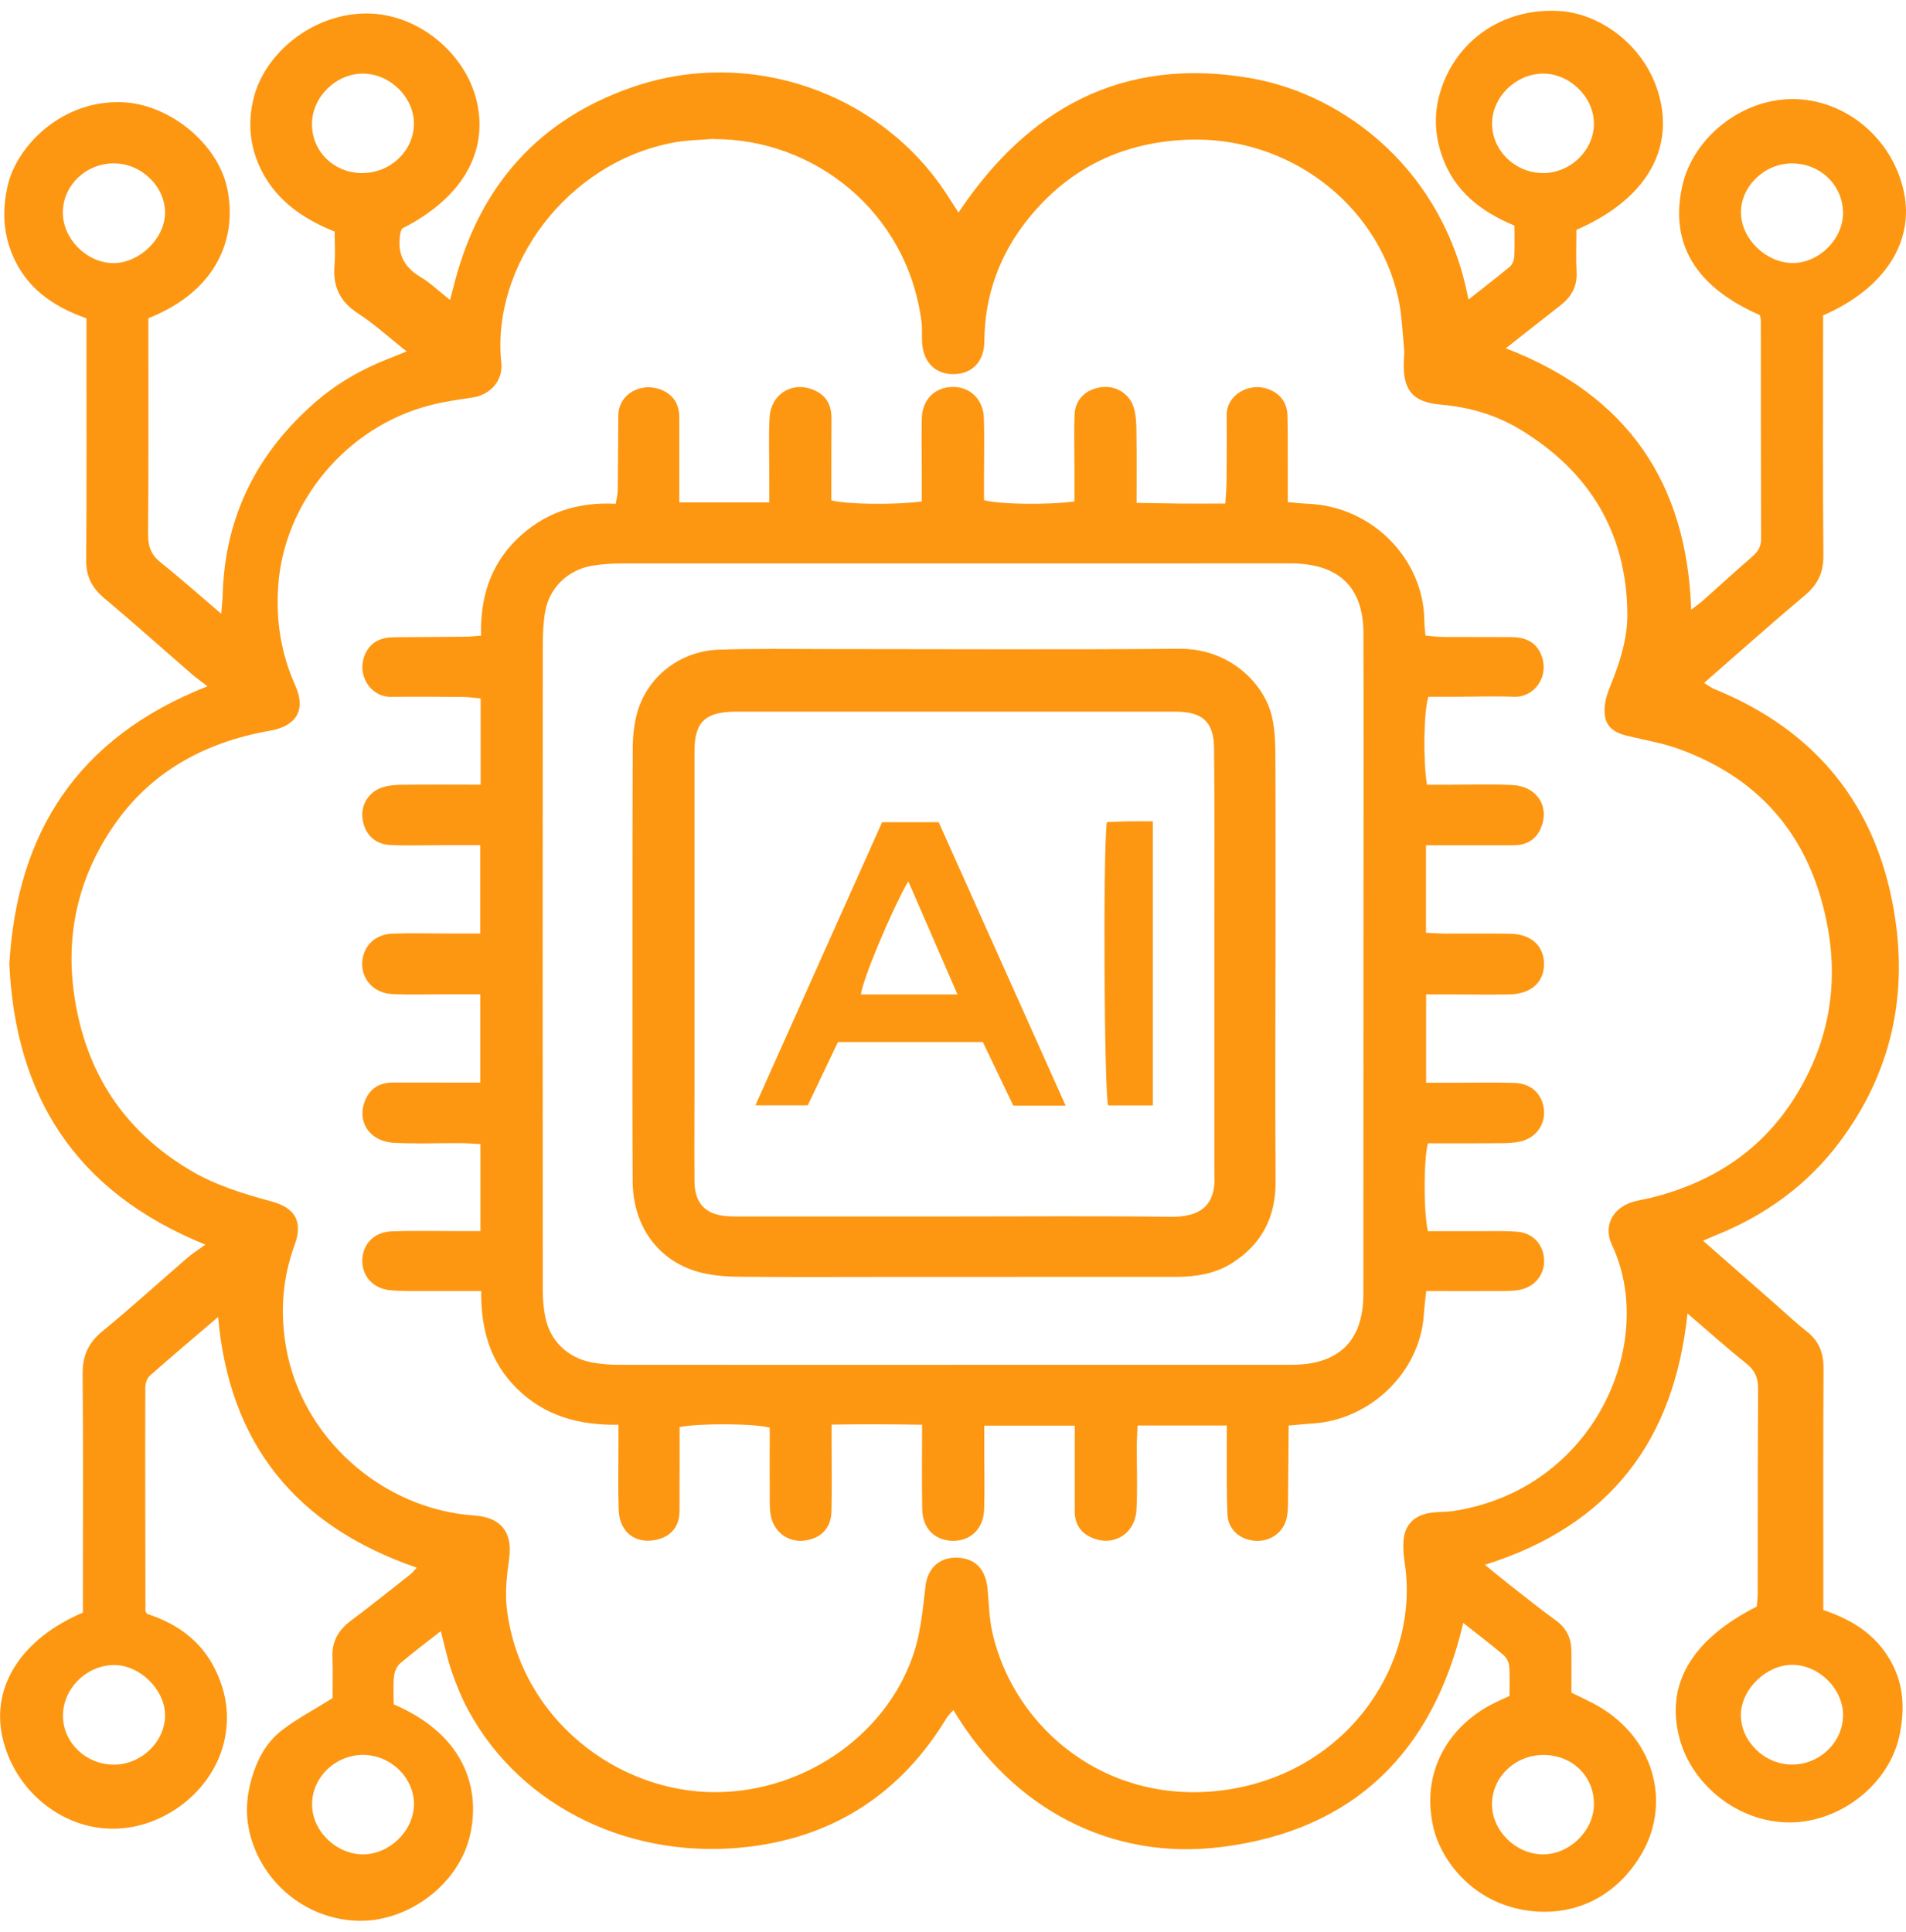 <svg width="147" height="149" viewBox="0 0 147 149" fill="none" xmlns="http://www.w3.org/2000/svg">
<g clip-path="url(#clip0_70_255)">
<path d="M34.001 125.793C32.874 126.678 31.831 127.451 30.858 128.287C30.595 128.513 30.419 128.942 30.386 129.296C30.314 130.02 30.364 130.76 30.364 131.441C36.242 133.963 37.05 138.447 36.198 141.746C35.281 145.308 31.622 148.097 27.892 148.135C23.914 148.172 20.343 145.442 19.305 141.542C18.915 140.083 18.986 138.619 19.404 137.176C19.822 135.727 20.525 134.386 21.728 133.453C22.887 132.552 24.222 131.86 25.65 130.964C25.65 130.047 25.683 128.92 25.639 127.794C25.595 126.608 26.079 125.734 27.035 125.015C28.595 123.846 30.111 122.628 31.638 121.427C31.82 121.282 31.962 121.089 32.138 120.901C22.755 117.672 17.674 111.288 16.822 101.568C15.037 103.092 13.29 104.567 11.581 106.074C11.356 106.273 11.213 106.664 11.207 106.97C11.191 112.726 11.207 118.482 11.218 124.237C11.218 124.28 11.262 124.323 11.339 124.463C13.586 125.187 15.476 126.496 16.569 128.695C17.476 130.513 17.756 132.407 17.261 134.424C16.349 138.147 12.614 141.059 8.664 141.033C4.653 141.011 1.061 137.996 0.176 133.93C-0.67 130.036 1.67 126.378 6.395 124.366C6.395 123.894 6.395 123.358 6.395 122.827C6.395 117.216 6.428 111.61 6.373 105.999C6.356 104.599 6.785 103.585 7.895 102.673C10.131 100.839 12.268 98.892 14.46 96.998C14.828 96.682 15.245 96.419 15.839 95.99C5.697 91.875 1.192 84.425 0.72 74.356C1.308 64.282 5.911 56.896 16.009 52.926C15.52 52.556 15.157 52.304 14.828 52.02C12.57 50.062 10.339 48.061 8.049 46.141C7.093 45.341 6.637 44.462 6.648 43.212C6.692 37.553 6.67 31.899 6.67 26.24C6.67 25.703 6.67 25.167 6.67 24.55C4.082 23.649 2.016 22.19 0.956 19.647C0.226 17.904 0.176 16.134 0.594 14.31C1.302 11.215 4.873 7.605 9.603 7.894C13.136 8.109 16.816 11.091 17.531 14.562C18.278 18.193 16.904 22.367 11.444 24.544C11.444 24.942 11.444 25.419 11.444 25.896C11.444 31.014 11.46 36.131 11.422 41.248C11.416 42.171 11.68 42.815 12.416 43.4C13.932 44.606 15.383 45.905 17.064 47.337C17.113 46.682 17.168 46.232 17.179 45.776C17.36 39.849 19.799 34.956 24.304 31.03C25.969 29.581 27.87 28.482 29.946 27.672C30.353 27.516 30.748 27.345 31.358 27.103C30.018 26.041 28.886 24.995 27.611 24.169C26.167 23.241 25.656 22.029 25.799 20.414C25.87 19.588 25.81 18.751 25.81 17.861C23.178 16.804 21.052 15.264 19.931 12.641C19.228 10.984 19.14 9.289 19.558 7.588C20.42 4.064 24.183 0.99 28.37 1.039C32.32 1.087 35.946 4.171 36.781 7.862C37.665 11.767 35.616 15.297 31.023 17.619C30.979 17.705 30.919 17.791 30.902 17.882C30.589 19.379 31.029 20.532 32.424 21.358C33.188 21.809 33.836 22.447 34.709 23.134C34.874 22.512 35.001 22.013 35.132 21.519C37.088 14.315 41.516 9.23 48.762 6.725C57.755 3.614 67.792 7.063 72.962 14.9C73.286 15.393 73.605 15.898 73.923 16.391C79.258 8.414 86.515 4.322 96.425 6.022C103.77 7.283 111.401 13.226 113.253 23.102C114.357 22.233 115.417 21.423 116.439 20.575C116.637 20.409 116.769 20.076 116.785 19.813C116.829 19.035 116.802 18.252 116.802 17.399C114.203 16.321 112.181 14.739 111.236 12.084C110.599 10.297 110.572 8.533 111.192 6.746C112.516 2.895 116.181 0.524 120.433 0.862C123.707 1.125 127.377 3.903 128.129 8.125C128.838 12.089 126.531 15.576 121.581 17.727C121.581 18.762 121.537 19.883 121.592 20.999C121.647 22.088 121.196 22.887 120.356 23.547C118.982 24.614 117.62 25.692 116.137 26.862C125.553 30.488 130.107 37.274 130.431 47.02C130.772 46.758 131.08 46.548 131.354 46.301C132.623 45.175 133.87 44.032 135.15 42.917C135.59 42.536 135.832 42.139 135.826 41.533C135.804 35.922 135.81 30.316 135.804 24.705C135.804 24.566 135.749 24.421 135.722 24.298C130.766 22.125 128.767 18.794 129.739 14.374C130.569 10.608 134.299 7.653 138.227 7.642C142.309 7.631 145.956 10.662 146.835 14.787C147.66 18.66 145.341 22.265 140.606 24.325V25.875C140.606 31.534 140.578 37.193 140.628 42.847C140.639 44.14 140.205 45.073 139.199 45.915C136.606 48.093 134.079 50.352 131.426 52.669C131.75 52.867 131.964 53.039 132.211 53.136C140.056 56.333 144.671 62.083 146.066 70.215C147.182 76.689 145.896 82.724 141.869 88.088C139.397 91.382 136.161 93.731 132.305 95.276C132.03 95.384 131.761 95.512 131.349 95.689C133.283 97.384 135.134 99.015 136.991 100.64C137.776 101.332 138.54 102.051 139.364 102.7C140.309 103.446 140.644 104.369 140.639 105.538C140.606 111.245 140.622 116.953 140.622 122.66C140.622 123.148 140.622 123.631 140.622 124.168C143.056 124.972 144.979 126.287 146.066 128.582C146.868 130.272 146.863 132.042 146.511 133.78C145.759 137.492 142.056 140.518 138.084 140.55C134.013 140.582 130.47 137.589 129.536 134.081C128.426 129.897 130.448 126.469 135.491 123.899C135.513 123.599 135.562 123.261 135.562 122.923C135.568 117.661 135.557 112.393 135.595 107.131C135.601 106.267 135.348 105.677 134.65 105.125C133.134 103.918 131.7 102.625 130.146 101.295C129.129 110.999 124.273 117.618 114.522 120.681C115.197 121.228 115.752 121.695 116.324 122.14C117.543 123.095 118.746 124.066 119.999 124.972C120.85 125.589 121.196 126.394 121.196 127.381C121.196 128.411 121.196 129.446 121.196 130.54C121.751 130.814 122.284 131.061 122.806 131.329C127.602 133.812 128.888 138.957 126.668 142.867C124.828 146.102 121.773 147.657 118.466 147.416C113.829 147.083 111.17 143.607 110.55 140.936C109.594 136.822 111.561 133.308 114.972 131.479C115.406 131.248 115.868 131.055 116.417 130.798C116.417 130.036 116.461 129.253 116.395 128.475C116.373 128.18 116.175 127.821 115.939 127.622C114.961 126.796 113.934 126.018 112.852 125.165C110.533 135.057 104.479 141.167 94.173 142.449C85.685 143.505 78.093 139.504 73.528 131.881C73.33 132.117 73.127 132.3 72.989 132.525C69.561 138.168 64.529 141.58 57.876 142.411C48.856 143.538 40.242 139.482 36.127 131.919C35.61 130.969 35.204 129.956 34.847 128.936C34.506 127.965 34.303 126.952 33.995 125.782L34.001 125.793ZM55.031 10.71C54.031 10.796 53.009 10.802 52.026 10.979C43.681 12.497 37.868 20.57 38.665 27.994C38.813 29.351 37.802 30.461 36.44 30.66C35.347 30.815 34.253 30.976 33.188 31.25C26.722 32.902 21.876 38.733 21.453 45.25C21.277 47.9 21.678 50.421 22.772 52.862C23.623 54.761 22.854 55.995 20.827 56.354C15.751 57.244 11.543 59.556 8.669 63.826C5.994 67.796 5.027 72.173 5.747 76.899C6.626 82.681 9.515 87.182 14.657 90.245C16.608 91.409 18.761 92.063 20.948 92.659C22.81 93.163 23.365 94.257 22.722 96.017C21.788 98.57 21.596 101.15 22.052 103.843C23.233 110.811 29.408 116.39 36.605 116.883C38.643 117.023 39.533 118.181 39.275 120.134C39.099 121.443 38.934 122.794 39.093 124.093C40.126 132.557 47.636 138.254 55.212 138.216C62.288 138.179 68.71 133.507 70.6 127.091C71.05 125.552 71.187 123.916 71.38 122.317C71.555 120.874 72.555 119.994 74.033 120.145C75.319 120.273 76.038 121.105 76.17 122.58C76.275 123.701 76.291 124.844 76.544 125.938C78.258 133.399 85.477 139.321 94.497 138.045C104.078 136.688 109.561 128.137 108.325 120.456C108.248 119.973 108.22 119.474 108.237 118.986C108.281 117.672 108.979 116.889 110.313 116.674C110.907 116.577 111.522 116.626 112.121 116.529C123.053 114.818 127.844 103.467 124.317 96.001C123.647 94.59 124.344 93.211 125.85 92.718C126.322 92.562 126.827 92.498 127.316 92.38C131.942 91.232 135.694 88.85 138.271 84.87C140.941 80.75 141.836 76.25 140.952 71.465C139.732 64.872 136.057 60.157 129.536 57.781C128.228 57.303 126.827 57.073 125.465 56.74C124.267 56.445 123.713 55.871 123.751 54.68C123.767 54.063 123.982 53.431 124.218 52.851C124.949 51.06 125.531 49.22 125.509 47.283C125.438 41.088 122.603 36.367 117.241 33.122C115.39 32.001 113.319 31.395 111.127 31.207C108.989 31.019 108.22 30.134 108.264 28.031C108.27 27.64 108.325 27.243 108.286 26.851C108.154 25.537 108.121 24.196 107.825 22.908C106.166 15.651 99.31 10.48 91.597 10.775C86.559 10.968 82.472 12.974 79.356 16.804C77.099 19.583 75.939 22.769 75.918 26.341C75.906 27.892 74.967 28.841 73.555 28.857C72.138 28.873 71.198 27.929 71.116 26.406C71.089 25.864 71.138 25.317 71.067 24.786C69.951 16.289 62.766 10.705 55.047 10.726L55.031 10.71ZM27.914 13.344C30.073 13.366 31.886 11.671 31.924 9.595C31.962 7.556 30.139 5.716 28.046 5.679C25.969 5.641 24.107 7.422 24.063 9.493C24.019 11.638 25.705 13.323 27.908 13.35L27.914 13.344ZM8.818 12.598C6.653 12.582 4.868 14.272 4.846 16.359C4.824 18.392 6.653 20.259 8.713 20.291C10.707 20.323 12.696 18.424 12.729 16.455C12.762 14.417 10.938 12.62 8.818 12.598ZM142.144 16.413C142.127 14.288 140.413 12.62 138.227 12.604C136.101 12.588 134.255 14.363 134.271 16.402C134.288 18.408 136.172 20.253 138.227 20.285C140.271 20.312 142.155 18.445 142.144 16.413ZM142.149 132.316C142.171 130.283 140.325 128.421 138.265 128.395C136.249 128.373 134.293 130.251 134.266 132.235C134.238 134.274 136.068 136.071 138.177 136.087C140.325 136.103 142.127 134.386 142.144 132.31L142.149 132.316ZM119.076 135.347C116.9 135.325 115.109 136.999 115.071 139.091C115.033 141.129 116.851 142.974 118.944 143.012C121.004 143.049 122.894 141.242 122.932 139.193C122.971 137.036 121.301 135.363 119.081 135.347H119.076ZM8.812 136.092C10.938 136.076 12.757 134.29 12.729 132.246C12.702 130.256 10.724 128.362 8.73 128.411C6.62 128.464 4.851 130.251 4.857 132.327C4.857 134.402 6.653 136.108 8.818 136.092H8.812ZM118.993 13.35C121.136 13.35 122.954 11.574 122.932 9.498C122.91 7.444 121.004 5.625 118.933 5.679C116.878 5.727 115.104 7.481 115.076 9.487C115.044 11.574 116.845 13.35 118.993 13.344V13.35ZM31.93 139.177C31.946 137.101 30.128 135.336 27.98 135.341C25.881 135.352 24.128 137.015 24.068 139.059C24.013 141.108 25.826 142.964 27.93 143.012C29.996 143.055 31.908 141.22 31.924 139.177H31.93Z" fill="#FD9711"/>
<path d="M37.071 60.527V53.865C36.61 53.827 36.181 53.758 35.753 53.752C33.891 53.736 32.023 53.715 30.16 53.742C28.573 53.763 27.441 52.025 28.177 50.416C28.6 49.493 29.397 49.155 30.375 49.145C32.237 49.128 34.099 49.123 35.967 49.102C36.308 49.102 36.643 49.053 37.104 49.021C37.027 46.151 37.791 43.614 39.862 41.586C41.933 39.564 44.488 38.69 47.487 38.856C47.548 38.459 47.641 38.137 47.641 37.815C47.669 35.895 47.669 33.98 47.685 32.06C47.707 30.268 49.602 29.442 51.058 30.086C52.003 30.499 52.388 31.234 52.388 32.205C52.388 33.83 52.388 35.45 52.388 37.075C52.388 37.601 52.388 38.132 52.388 38.749H59.332C59.332 38.089 59.332 37.467 59.332 36.844C59.332 35.321 59.277 33.792 59.348 32.269C59.436 30.359 61.145 29.335 62.853 30.118C63.782 30.542 64.133 31.303 64.128 32.274C64.117 33.798 64.117 35.326 64.117 36.85C64.117 37.44 64.117 38.025 64.117 38.588C65.281 38.899 68.973 38.953 71.094 38.674C71.094 37.987 71.094 37.263 71.094 36.544C71.094 35.117 71.061 33.69 71.094 32.264C71.132 30.831 72.066 29.887 73.412 29.844C74.796 29.796 75.84 30.778 75.884 32.269C75.928 33.841 75.89 35.418 75.89 36.989C75.89 37.526 75.89 38.068 75.89 38.577C77.065 38.899 80.752 38.953 82.867 38.674C82.867 37.789 82.867 36.871 82.867 35.949C82.867 34.618 82.823 33.288 82.878 31.963C82.927 30.778 83.784 29.984 85.004 29.855C86.075 29.737 87.119 30.365 87.438 31.427C87.602 31.979 87.641 32.585 87.646 33.165C87.674 34.978 87.657 36.796 87.657 38.781C88.844 38.802 89.932 38.824 91.019 38.835C92.124 38.845 93.228 38.835 94.502 38.835C94.541 38.218 94.59 37.703 94.596 37.182C94.612 35.461 94.629 33.739 94.607 32.017C94.585 30.44 96.425 29.361 98.013 30.091C98.881 30.488 99.282 31.196 99.298 32.097C99.326 33.326 99.315 34.554 99.32 35.782C99.32 36.71 99.32 37.644 99.32 38.727C99.897 38.776 100.375 38.829 100.859 38.851C105.891 39.049 109.802 43.169 109.852 47.852C109.852 48.195 109.896 48.533 109.934 49.016C110.379 49.053 110.813 49.118 111.247 49.123C113.011 49.134 114.774 49.123 116.538 49.134C117.504 49.134 118.35 49.423 118.79 50.335C119.619 52.041 118.389 53.795 116.774 53.736C115.164 53.677 113.549 53.736 111.939 53.736C111.34 53.736 110.736 53.736 110.165 53.736C109.808 54.814 109.742 58.612 110.055 60.522C110.511 60.522 111 60.522 111.489 60.522C113.203 60.522 114.917 60.463 116.625 60.543C118.537 60.635 119.537 62.196 118.845 63.848C118.455 64.776 117.719 65.189 116.713 65.189C114.999 65.189 113.285 65.189 111.577 65.189C111.077 65.189 110.577 65.189 109.978 65.189V71.937C110.505 71.958 110.994 71.996 111.483 72.001C113.148 72.007 114.807 71.98 116.472 72.012C118.07 72.039 119.054 72.924 119.081 74.292C119.114 75.719 118.103 76.657 116.433 76.689C114.823 76.722 113.208 76.689 111.599 76.689C111.099 76.689 110.599 76.689 109.989 76.689V83.502C110.758 83.502 111.494 83.502 112.236 83.502C113.747 83.502 115.257 83.47 116.768 83.513C118.098 83.55 118.949 84.355 119.076 85.594C119.191 86.704 118.488 87.724 117.318 88.019C116.79 88.153 116.224 88.163 115.675 88.169C113.818 88.185 111.956 88.174 110.126 88.174C109.791 89.467 109.791 93.533 110.126 94.949C111.544 94.949 112.994 94.949 114.444 94.949C115.301 94.949 116.158 94.922 117.01 94.992C118.219 95.088 119.026 95.963 119.087 97.132C119.147 98.264 118.394 99.24 117.219 99.471C116.73 99.568 116.219 99.562 115.719 99.568C113.862 99.578 112.005 99.568 109.995 99.568C109.923 100.254 109.852 100.823 109.813 101.391C109.522 105.817 105.688 109.529 101.188 109.786C100.644 109.818 100.1 109.883 99.386 109.942C99.37 111.814 99.364 113.622 99.342 115.429C99.337 115.966 99.348 116.518 99.243 117.039C99.007 118.176 97.98 118.905 96.826 118.83C95.623 118.75 94.717 117.967 94.667 116.776C94.59 115.059 94.629 113.332 94.618 111.61C94.618 111.084 94.618 110.559 94.618 109.937H87.734C87.712 110.5 87.674 111.025 87.674 111.546C87.668 113.171 87.74 114.796 87.652 116.416C87.553 118.278 85.938 119.286 84.273 118.616C83.328 118.235 82.889 117.521 82.889 116.54C82.889 114.914 82.889 113.294 82.889 111.669C82.889 111.133 82.889 110.591 82.889 109.947H75.912C75.912 110.65 75.912 111.32 75.912 111.996C75.912 113.471 75.95 114.947 75.901 116.422C75.851 117.924 74.824 118.879 73.423 118.83C72.072 118.782 71.154 117.859 71.127 116.4C71.088 114.287 71.116 112.173 71.116 109.877C68.797 109.84 66.561 109.829 64.139 109.867C64.139 110.489 64.139 111.015 64.139 111.535C64.139 113.209 64.166 114.882 64.128 116.551C64.095 117.87 63.309 118.664 62.013 118.814C60.815 118.948 59.76 118.213 59.469 116.985C59.37 116.561 59.37 116.111 59.365 115.671C59.354 113.804 59.365 111.943 59.365 110.103C58.178 109.781 54.019 109.749 52.415 110.055C52.415 111.084 52.415 112.152 52.415 113.225C52.415 114.308 52.399 115.392 52.41 116.47C52.426 118.208 51.157 118.777 50.064 118.82C48.718 118.873 47.773 117.94 47.718 116.47C47.658 114.85 47.696 113.225 47.696 111.605C47.696 111.079 47.696 110.548 47.696 109.877C44.614 109.937 41.977 109.169 39.873 107.094C37.807 105.055 37.077 102.513 37.115 99.568C35.583 99.568 34.187 99.573 32.792 99.568C31.885 99.562 30.973 99.589 30.078 99.503C28.787 99.38 27.941 98.436 27.941 97.245C27.941 95.979 28.831 95.013 30.204 94.965C31.913 94.901 33.632 94.944 35.341 94.944C35.885 94.944 36.423 94.944 37.055 94.944V88.233C36.517 88.206 36.033 88.163 35.544 88.163C33.83 88.153 32.116 88.228 30.407 88.137C28.485 88.04 27.479 86.479 28.172 84.843C28.562 83.915 29.292 83.491 30.298 83.486C31.808 83.486 33.319 83.486 34.83 83.491C35.533 83.491 36.236 83.491 37.044 83.491V76.679C36.209 76.679 35.412 76.679 34.621 76.679C33.16 76.679 31.699 76.732 30.237 76.663C28.831 76.598 27.869 75.515 27.935 74.233C28.001 72.967 28.924 72.044 30.292 72.001C31.803 71.953 33.314 71.996 34.825 71.996C35.528 71.996 36.231 71.996 37.038 71.996V65.183C36.006 65.183 35.011 65.183 34.017 65.183C32.709 65.183 31.396 65.232 30.089 65.167C28.864 65.108 28.084 64.282 27.952 63.07C27.837 62.019 28.479 61.021 29.567 60.699C30.034 60.559 30.556 60.527 31.05 60.522C33.011 60.5 34.973 60.517 37.088 60.517L37.071 60.527ZM73.341 105.254C73.994 105.254 74.648 105.254 75.307 105.254C83.416 105.254 91.525 105.264 99.633 105.254C103.248 105.254 105.122 103.408 105.149 99.884C105.149 99.739 105.149 99.589 105.149 99.439C105.149 89.016 105.155 78.588 105.16 68.166C105.16 61.724 105.177 55.281 105.155 48.839C105.138 45.288 103.292 43.507 99.655 43.448C99.353 43.448 99.051 43.448 98.749 43.448C95.425 43.448 92.102 43.453 88.778 43.453C75.231 43.453 61.683 43.448 48.136 43.453C47.334 43.453 46.52 43.491 45.729 43.619C43.801 43.925 42.351 45.336 42.038 47.213C41.9 48.034 41.867 48.876 41.862 49.708C41.851 66.331 41.851 82.949 41.862 99.573C41.862 100.206 41.922 100.85 42.038 101.477C42.384 103.387 43.763 104.739 45.718 105.087C46.356 105.2 47.015 105.254 47.669 105.254C56.228 105.264 64.793 105.259 73.352 105.259L73.341 105.254Z" fill="#FD9711"/>
<path d="M98.37 74.442C98.37 79.999 98.342 85.562 98.381 91.119C98.397 93.796 97.37 95.888 95.09 97.368C93.788 98.216 92.305 98.468 90.772 98.473C83.317 98.479 75.857 98.479 68.402 98.479C64.573 98.479 60.744 98.505 56.915 98.463C55.871 98.452 54.783 98.361 53.789 98.071C50.701 97.175 48.817 94.514 48.795 91.114C48.767 86.635 48.778 82.161 48.778 77.682C48.778 71.041 48.773 64.4 48.8 57.759C48.8 56.837 48.894 55.882 49.136 54.991C49.916 52.191 52.432 50.212 55.431 50.105C58.2 50.008 60.974 50.056 63.743 50.056C72.813 50.056 81.883 50.11 90.953 50.035C94.865 50.003 97.513 52.739 98.101 55.276C98.342 56.316 98.359 57.421 98.364 58.494C98.392 63.81 98.375 69.121 98.375 74.436H98.364L98.37 74.442ZM73.5 93.817C79.093 93.817 84.685 93.769 90.272 93.844C92.486 93.871 93.843 93.05 93.656 90.465C93.656 90.416 93.656 90.368 93.656 90.314C93.656 83.722 93.656 77.135 93.656 70.542C93.656 66.261 93.678 61.986 93.634 57.706C93.612 55.657 92.744 54.884 90.64 54.884C79.356 54.884 68.072 54.884 56.794 54.884C54.398 54.884 53.563 55.667 53.563 57.936C53.563 66.444 53.563 74.951 53.563 83.464C53.563 86.023 53.541 88.582 53.563 91.135C53.58 92.873 54.481 93.737 56.266 93.806C56.569 93.817 56.871 93.817 57.173 93.817C62.611 93.817 68.05 93.817 73.495 93.817H73.5Z" fill="#FD9711"/>
<path d="M82.186 85.272H78.153C77.384 83.663 76.604 82.032 75.802 80.364H64.628C63.87 81.952 63.09 83.583 62.298 85.245H58.261C61.557 77.88 64.787 70.666 68.034 63.408H72.396C75.637 70.644 78.878 77.891 82.186 85.267V85.272ZM70.05 67.962C68.737 70.253 66.49 75.644 66.402 76.695H73.846C72.566 73.745 71.335 70.923 70.05 67.962Z" fill="#FD9711"/>
<path d="M88.915 63.338V85.251H85.465C85.163 84.264 85.059 65.688 85.366 63.403C85.921 63.381 86.504 63.354 87.091 63.343C87.641 63.333 88.19 63.343 88.915 63.343V63.338Z" fill="#FD9711"/>
</g>
<defs>
<clipPath id="clip0_70_255">
<rect width="147" height="147.3" fill="white" transform="translate(0 0.83)"/>
</clipPath>
</defs>
</svg>
